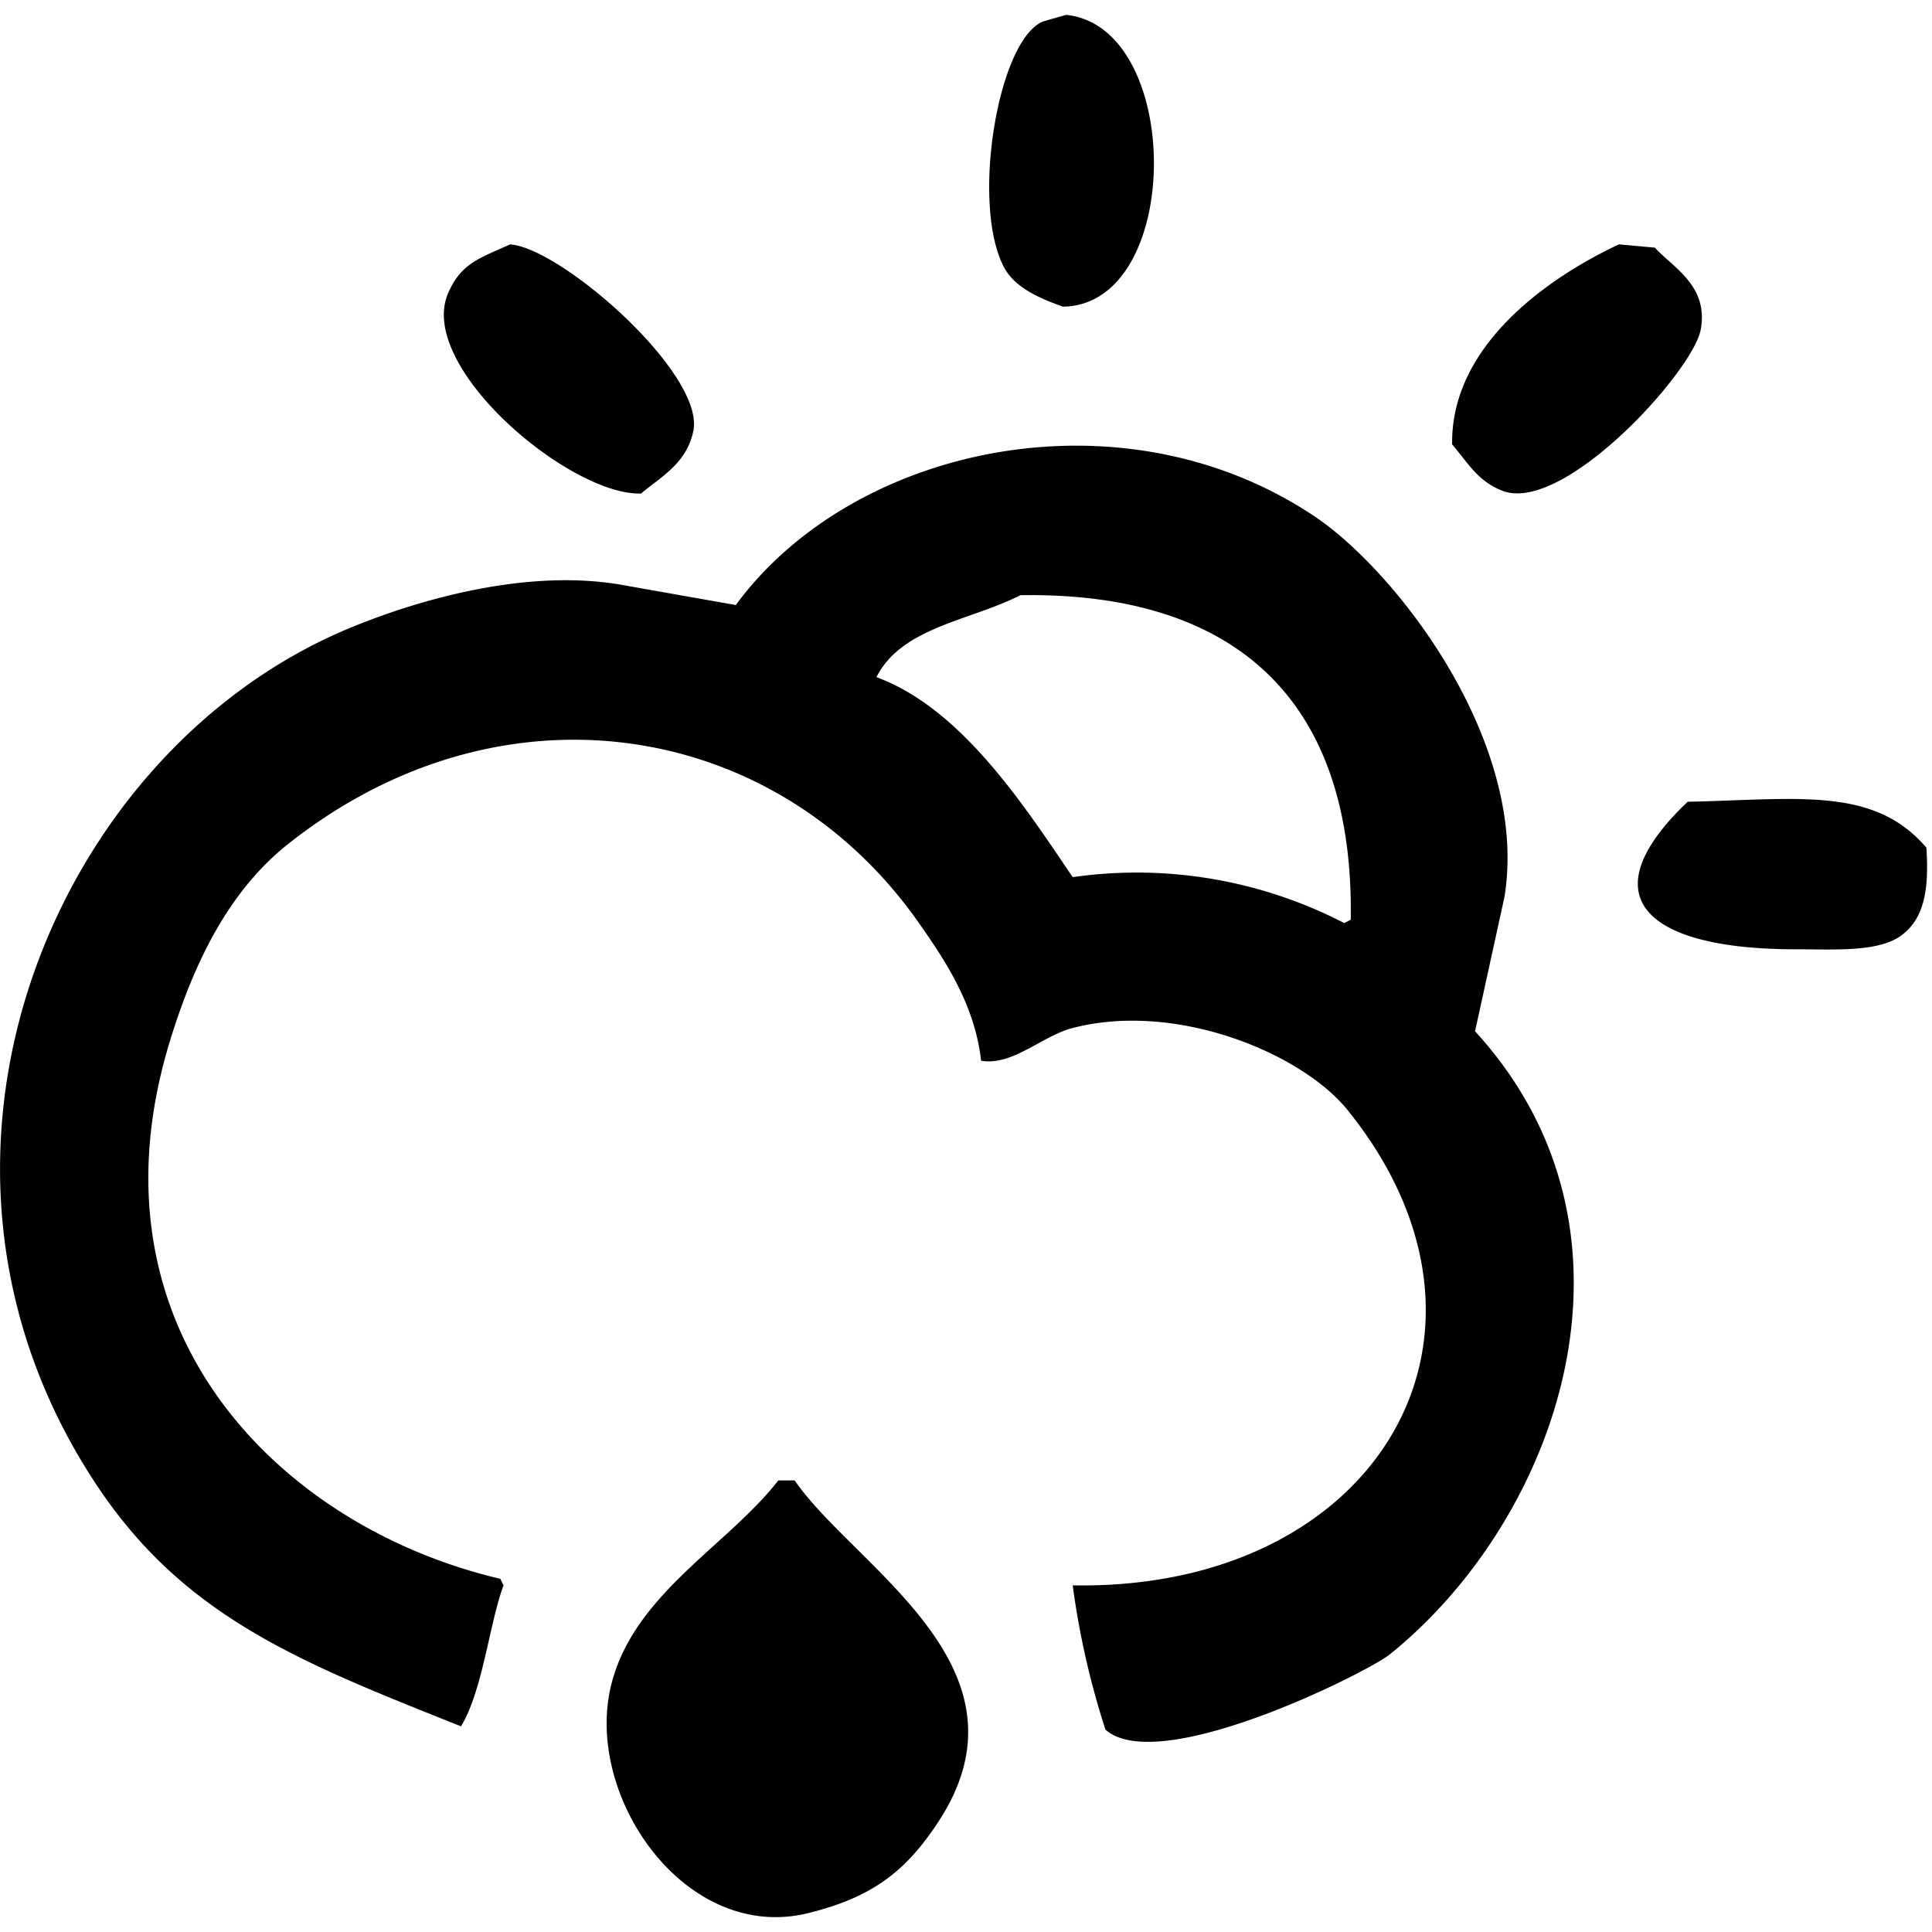 <svg t="1611561544078" class="icon" viewBox="0 0 1040 1024" version="1.1" xmlns="http://www.w3.org/2000/svg" p-id="2037" width="250" height="250"><path d="M573.917 0c63.349 6.54 63.206 156.247-1.76 157.077-12.478-4.476-25.912-10.237-31.694-21.192C522.5 101.91 537.17 13.205 561.59 3.516zM274.589 123.545c27.801 2.046 105.176 69.962 98.61 100.6-3.693 17.197-16.694 24.057-28.173 33.533-38.346 1.034-120.638-68.107-103.883-107.66 6.92-16.374 17.279-19.094 33.446-26.473z m596.896 0l19.368 1.765c9.597 10.687 28.977 20.375 24.652 44.115-4.113 22.59-74.775 100.454-107.404 86.501-12.91-5.254-18.1-15.055-26.413-24.709-0.783-53.89 52.852-90.389 89.797-107.672zM577.438 845.397c162.968 2.997 246.056-134.38 147.916-255.914-24.505-30.336-91.777-58.634-147.916-44.115-16.604 4.295-32.188 20.47-49.306 17.646-3.378-30.228-19.428-54.098-33.454-74.123-77.025-109.986-224.96-133.679-339.824-42.36-31.201 24.805-50.17 62.658-63.388 105.895-47.714 155.793 59.508 261.696 177.833 289.446l1.765 3.53c-7.53 19.938-11.146 56.467-22.893 75.89C162.604 887.16 99.97 863.005 52.726 792.455c-117.3-175.165-24.12-396.31 135.582-462.405 35.405-14.657 95.298-32.702 147.917-22.944l59.867 10.588c62.839-85.732 207.802-117.287 311.655-47.654 43.956 29.475 115.514 121.62 102.123 204.73l-15.847 72.363c99.399 108.56 44.98 262.142-45.78 335.335-12.18 9.822-124.476 66.126-153.185 40.59a440.554 440.554 0 0 1-17.62-77.665z m-28.174-533.003c-27.365 13.931-63.751 17.106-77.47 44.116 45.953 16.91 79.667 69.408 105.644 107.66a243.016 243.016 0 0 1 146.143 24.708l3.52-1.764c1.943-117.032-60.706-176.575-177.837-174.724zM908.46 423.583c59.75-1.233 100.233-8.373 128.519 24.709 1.34 20.561-0.346 38.134-14.057 47.653-12.499 8.65-35.422 7.059-56.36 7.059-78.85 0-112.888-27.166-58.102-79.425zM418.972 788.916h8.806c32.2 46.81 131.801 100.397 77.474 183.55-17.3 26.453-35.253 40.83-70.433 49.419-66.057 16.128-121.058-63.41-105.644-123.545 12.426-48.497 62.437-74.235 89.797-109.424z" p-id="2038"></path></svg>
